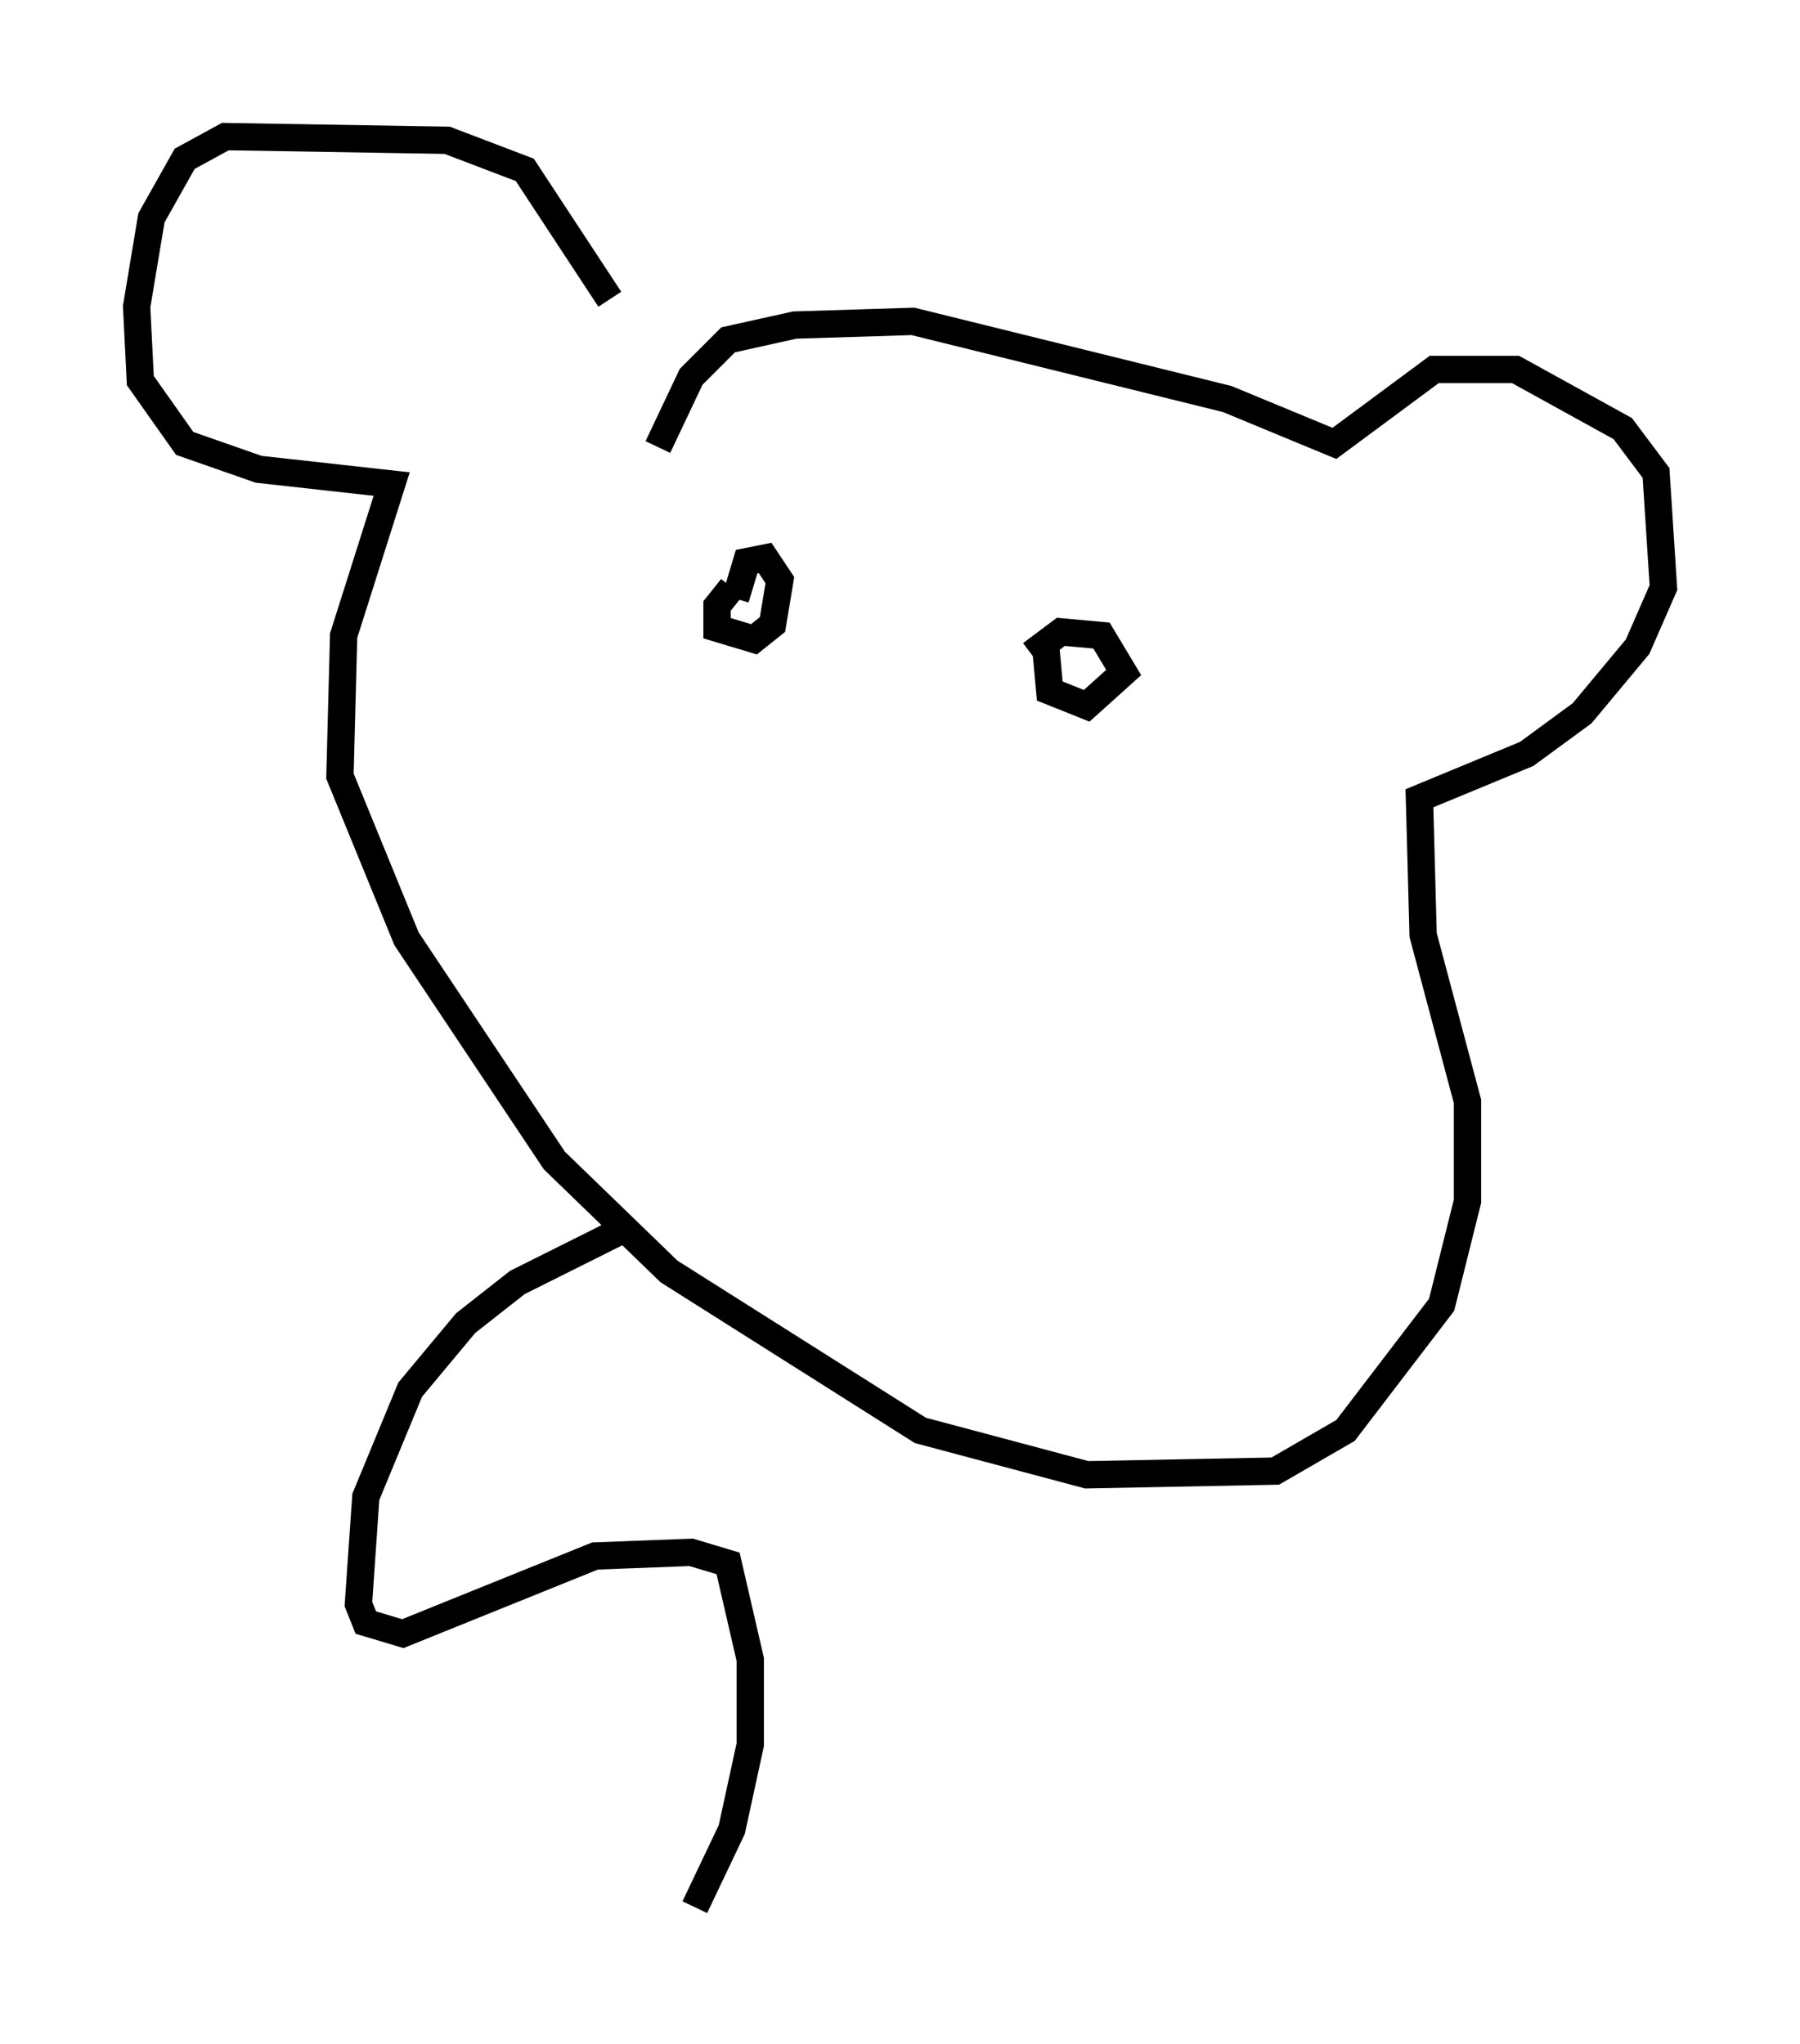 <?xml version="1.0" encoding="utf-8" ?>
<svg baseProfile="full" height="74.817" version="1.1" width="65.886" xmlns="http://www.w3.org/2000/svg" xmlns:ev="http://www.w3.org/2001/xml-events" xmlns:xlink="http://www.w3.org/1999/xlink"><defs /><rect fill="white" height="74.817" width="65.886" x="0" y="0" /><path d="M22.321, 12.442 m0.0, -1.488 l-3.112, -4.736 -2.842, -1.083 l-8.119, -0.135 -1.488, 0.812 l-1.218, 2.165 -0.541, 3.248 l0.135, 2.706 1.624, 2.3 l2.706, 0.947 4.871, 0.541 l-1.759, 5.548 -0.135, 5.142 l2.436, 5.954 5.413, 8.119 l4.195, 4.059 9.202, 5.819 l6.089, 1.624 6.901, -0.135 l2.571, -1.488 3.518, -4.601 l0.947, -3.789 0.0, -3.654 l-1.624, -6.089 -0.135, -5.007 l3.924, -1.624 2.03, -1.488 l2.03, -2.436 0.947, -2.165 l-0.271, -4.195 -1.218, -1.624 l-3.924, -2.165 -2.977, 0.0 l-3.654, 2.706 -3.924, -1.624 l-11.502, -2.842 -4.33, 0.135 l-2.436, 0.541 -1.353, 1.353 l-1.218, 2.571 m2.706, 5.142 l-0.541, 0.677 0.0, 0.812 l1.353, 0.406 0.677, -0.541 l0.271, -1.624 -0.541, -0.812 l-0.677, 0.135 -0.406, 1.353 m11.367, 1.894 l0.135, 1.488 1.353, 0.541 l1.353, -1.218 -0.812, -1.353 l-1.488, -0.135 -1.083, 0.812 m-15.02, 21.109 l-3.789, 1.894 -1.894, 1.488 l-2.03, 2.436 -1.624, 3.924 l-0.271, 3.924 0.271, 0.677 l1.353, 0.406 7.036, -2.842 l3.518, -0.135 1.353, 0.406 l0.812, 3.518 0.0, 3.112 l-0.677, 3.112 -1.353, 2.842 " fill="none" stroke="black" stroke-width="1" /></svg>
